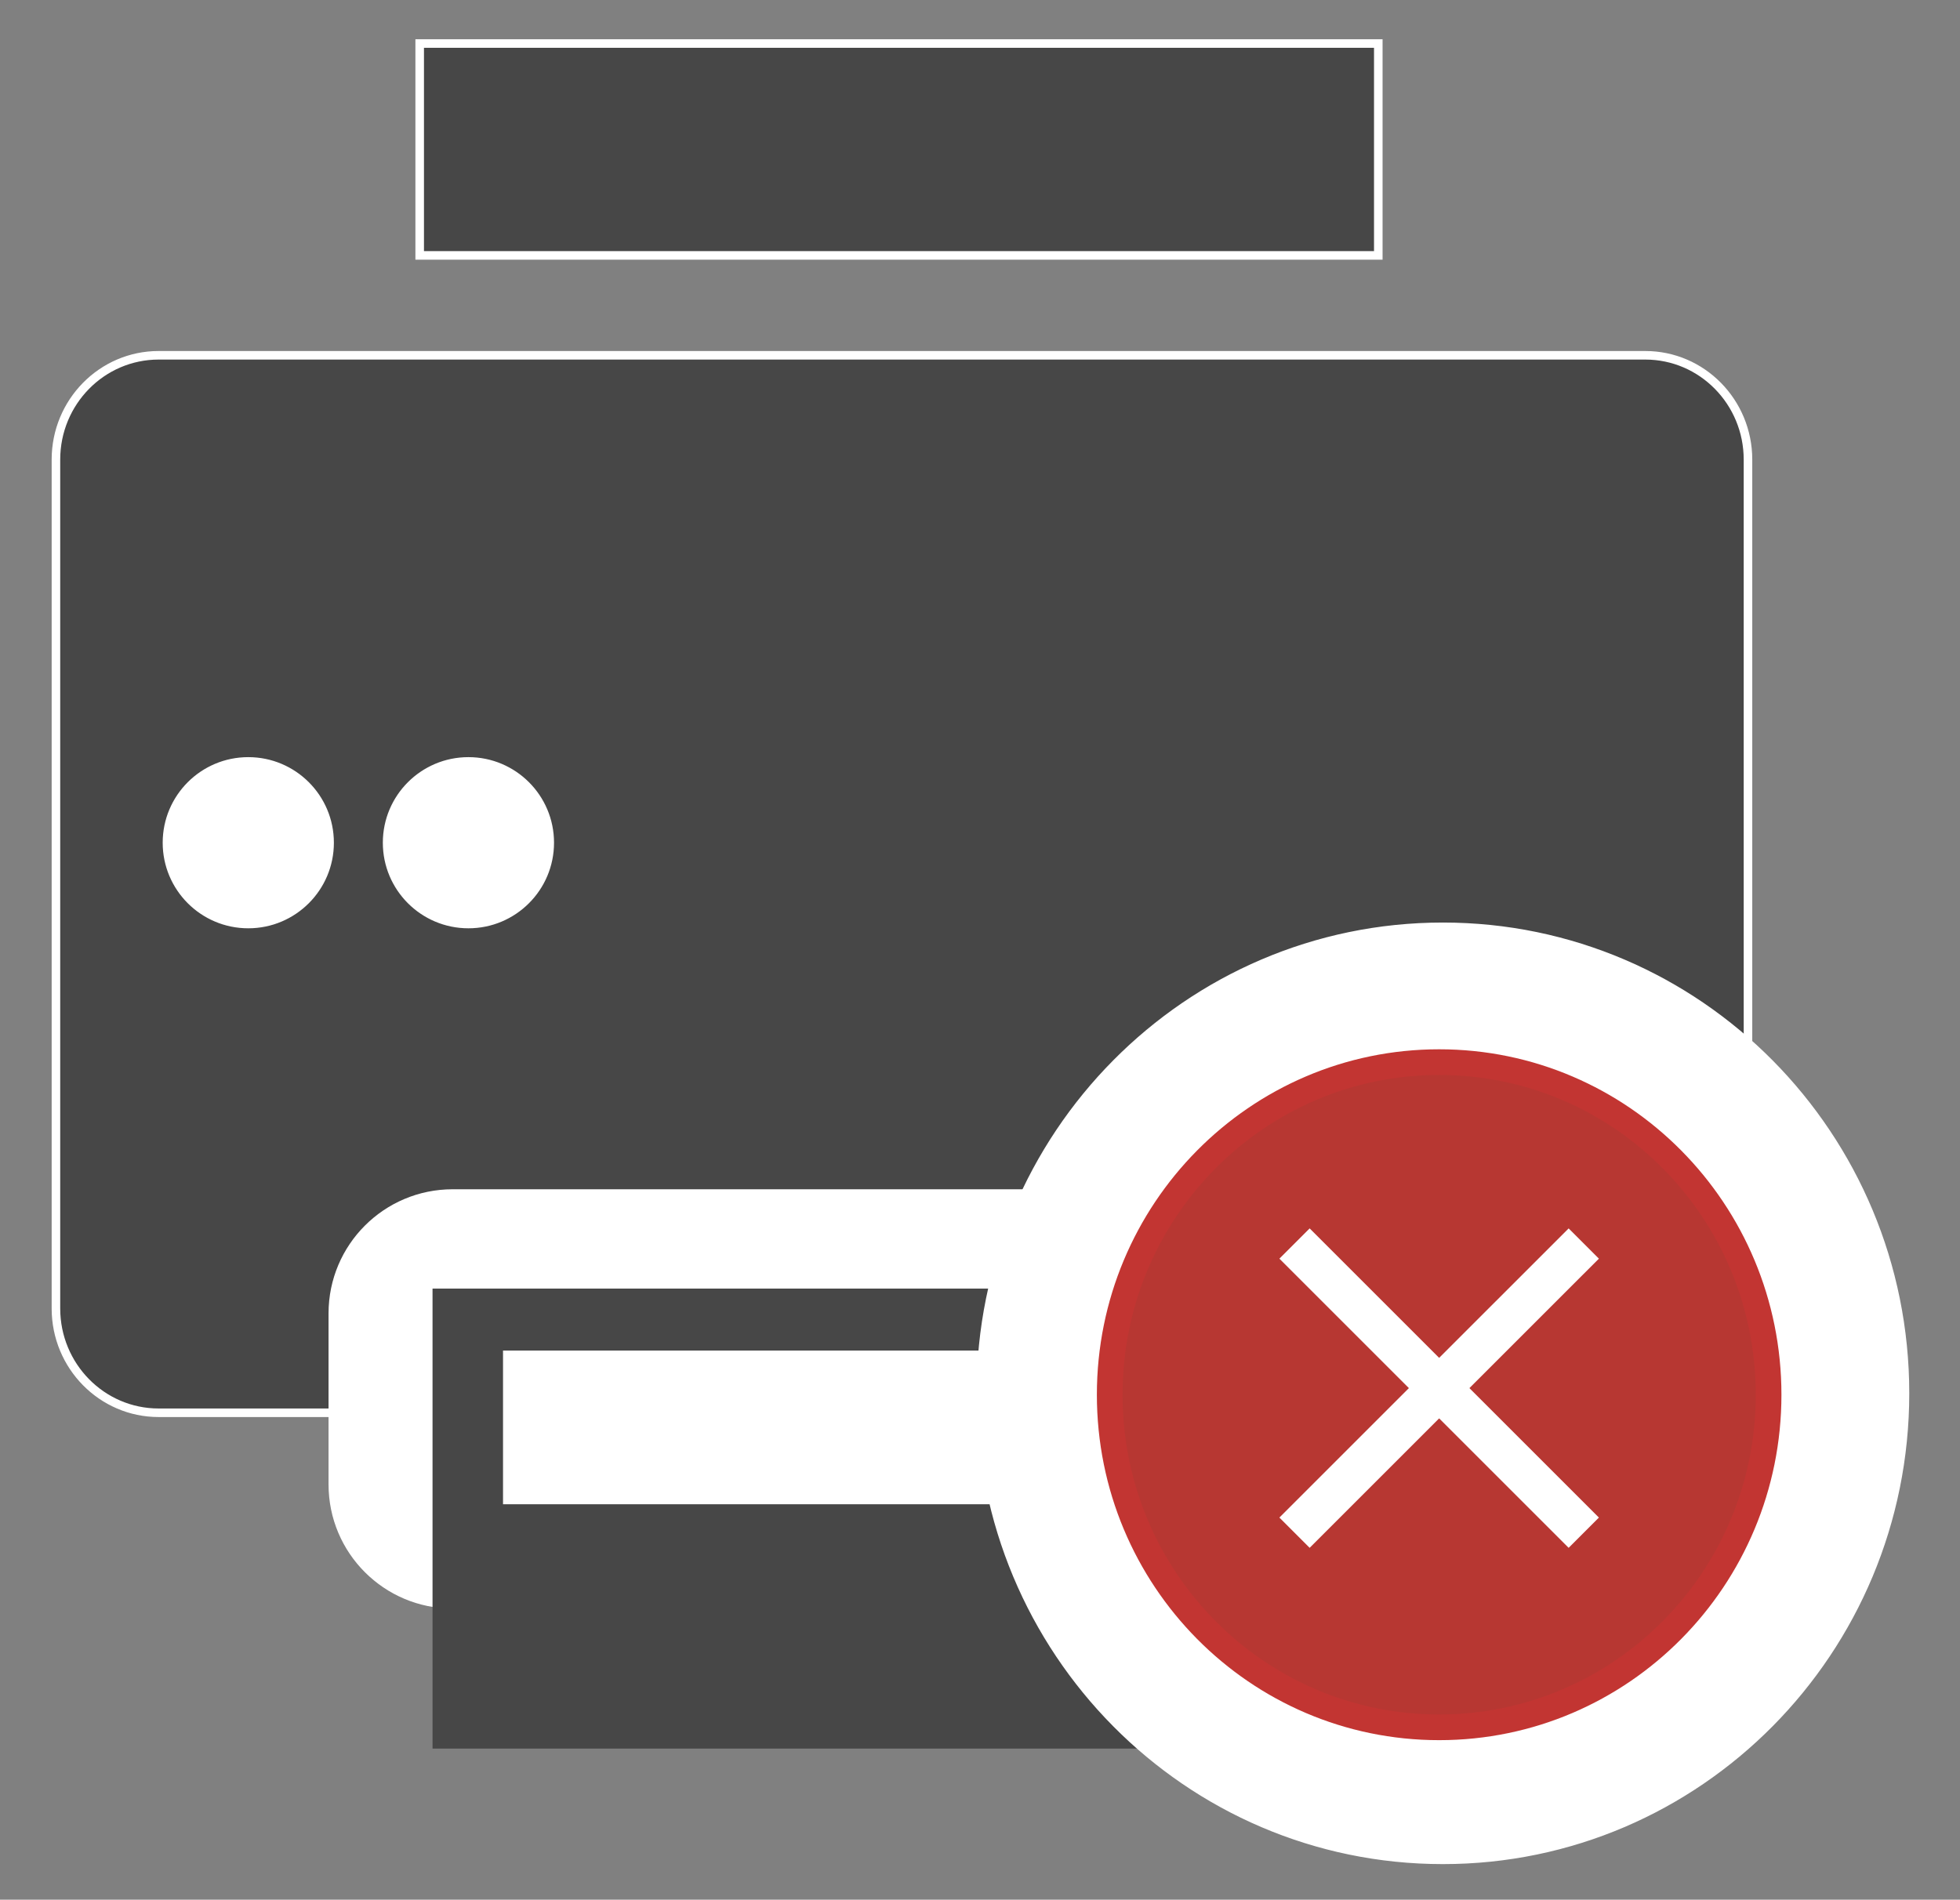 <?xml version="1.0" encoding="utf-8"?>
<!-- Generator: Adobe Illustrator 16.0.0, SVG Export Plug-In . SVG Version: 6.00 Build 0)  -->
<!DOCTYPE svg PUBLIC "-//W3C//DTD SVG 1.1//EN" "http://www.w3.org/Graphics/SVG/1.1/DTD/svg11.dtd">
<svg version="1.1" id="Layer_1" xmlns="http://www.w3.org/2000/svg" xmlns:xlink="http://www.w3.org/1999/xlink" x="0px" y="0px"
	 width="229px" height="222px" viewBox="0 0 229 222" enable-background="new 0 0 229 222" xml:space="preserve">
<rect x="0" y="0" width="229" height="222" fill="#808080" stroke="none"/>
<g>
	<rect x="49.035" y="5.086" fill="#474747" stroke="#FFFFFF" stroke-miterlimit="10" width="112" height="24.762"/>
	<path fill="#474747" stroke="#FFFFFF" stroke-miterlimit="10" d="M204.229,152.908c0,6.732-5.372,12.191-12,12.191H18.535
		c-6.627,0-12-5.459-12-12.191V53.711c0-6.732,5.373-12.191,12-12.191h173.694c6.628,0,12,5.459,12,12.191V152.908z"/>
	<circle fill="#FFFFFF" stroke="#FFFFFF" stroke-miterlimit="10" cx="29.009" cy="98.482" r="9.501"/>
	<circle fill="#FFFFFF" stroke="#FFFFFF" stroke-miterlimit="10" cx="54.73" cy="98.482" r="9.501"/>
	<path fill="#FFFFFF" stroke="#FFFFFF" stroke-width="5" stroke-miterlimit="10" d="M170.008,173.48c0,6.627-5.373,12-12,12H52.886
		c-6.628,0-12-5.373-12-12v-20c0-6.627,5.372-12,12-12h105.122c6.627,0,12,5.373,12,12V173.48z"/>
	<g>
		<rect x="51.035" y="151.086" fill="#474747" stroke="#474747" stroke-miterlimit="10" width="112" height="52.758"/>
		<rect x="59.271" y="158.33" fill="#FFFFFF" stroke="#FFFFFF" stroke-miterlimit="10" width="95.527" height="16.961"/>
	</g>
	<g>
		<path fill="#FFFFFF" stroke="#FFFFFF" stroke-miterlimit="10" d="M222.572,162.828c0,30.105-24.168,54.516-53.989,54.516
			c-29.815,0-53.986-24.41-53.986-54.516c0-30.109,24.171-54.518,53.986-54.518C198.404,108.31,222.572,132.719,222.572,162.828z"/>
		<path fill="#B73732" stroke="#C23532" stroke-width="3" stroke-miterlimit="10" d="M206.637,162.992
			c0,21.465-17.229,38.867-38.492,38.867c-21.257,0-38.49-17.402-38.49-38.867c0-21.467,17.233-38.869,38.49-38.869
			C189.407,124.123,206.637,141.525,206.637,162.992z"/>
		<g>
			
				<line fill="#FFFFFF" stroke="#FFFFFF" stroke-width="5" stroke-miterlimit="10" x1="151.248" y1="179.115" x2="185.043" y2="145.322"/>
			
				<line fill="#FFFFFF" stroke="#FFFFFF" stroke-width="5" stroke-miterlimit="10" x1="185.043" y1="179.115" x2="151.248" y2="145.322"/>
		</g>
	</g>
</g>
</svg>
